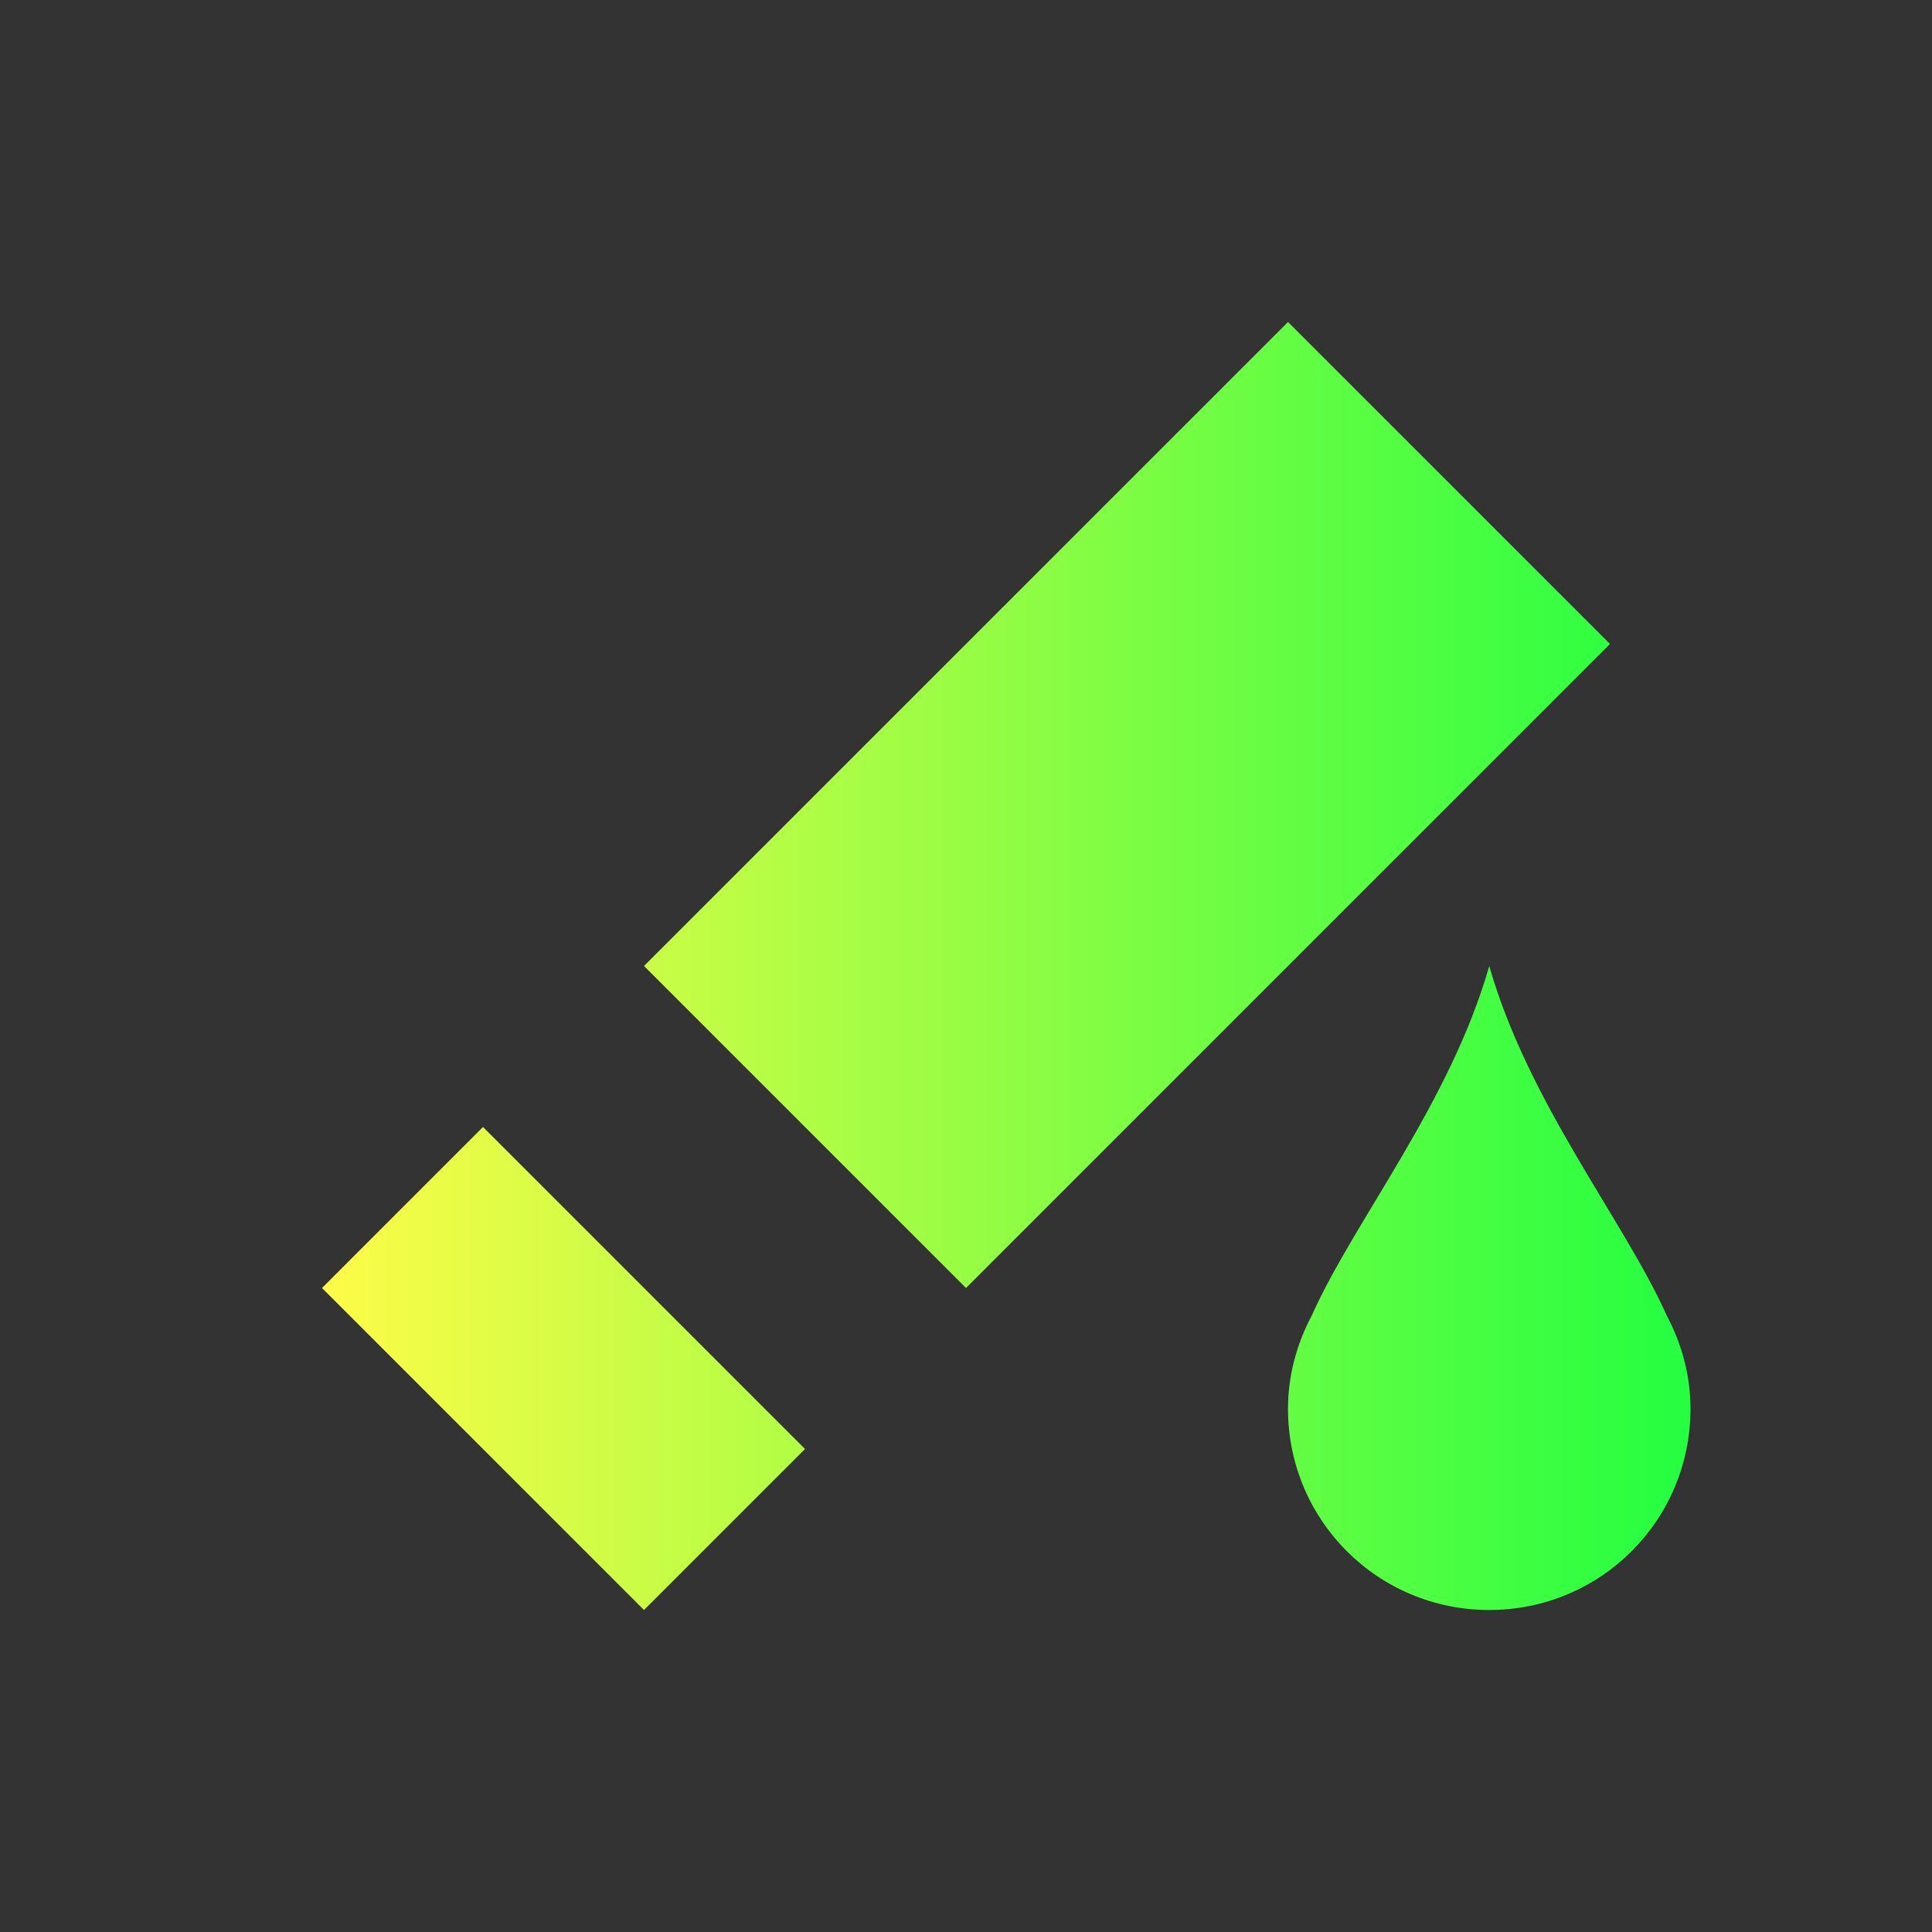 <svg width="24" height="24" viewBox="0 0 24 24" fill="none" xmlns="http://www.w3.org/2000/svg">
<rect x="0" y="0" width="24" height="24" fill="#333333" stroke="none"/>
<path d="M16 4L8 12L12 16L20 8L16 4ZM18.5 12C18.014 13.703 16.822 15.166 16.297 16.338C16.113 16.686 16 17.077 16 17.5C16 18.885 17.115 20 18.5 20C19.885 20 21 18.885 21 17.5C21 17.077 20.887 16.686 20.703 16.338C20.178 15.166 18.986 13.703 18.5 12ZM6 14L4 16L8 20L10 18L6 14Z" fill="url(#paint0_linear_10_17455)"/>
<defs>
<linearGradient id="paint0_linear_10_17455" x1="4" y1="12" x2="21" y2="12" gradientUnits="userSpaceOnUse">
<stop stop-color="#FDFC47"/>
<stop offset="1" stop-color="#24FE41"/>
</linearGradient>
</defs>
</svg>
